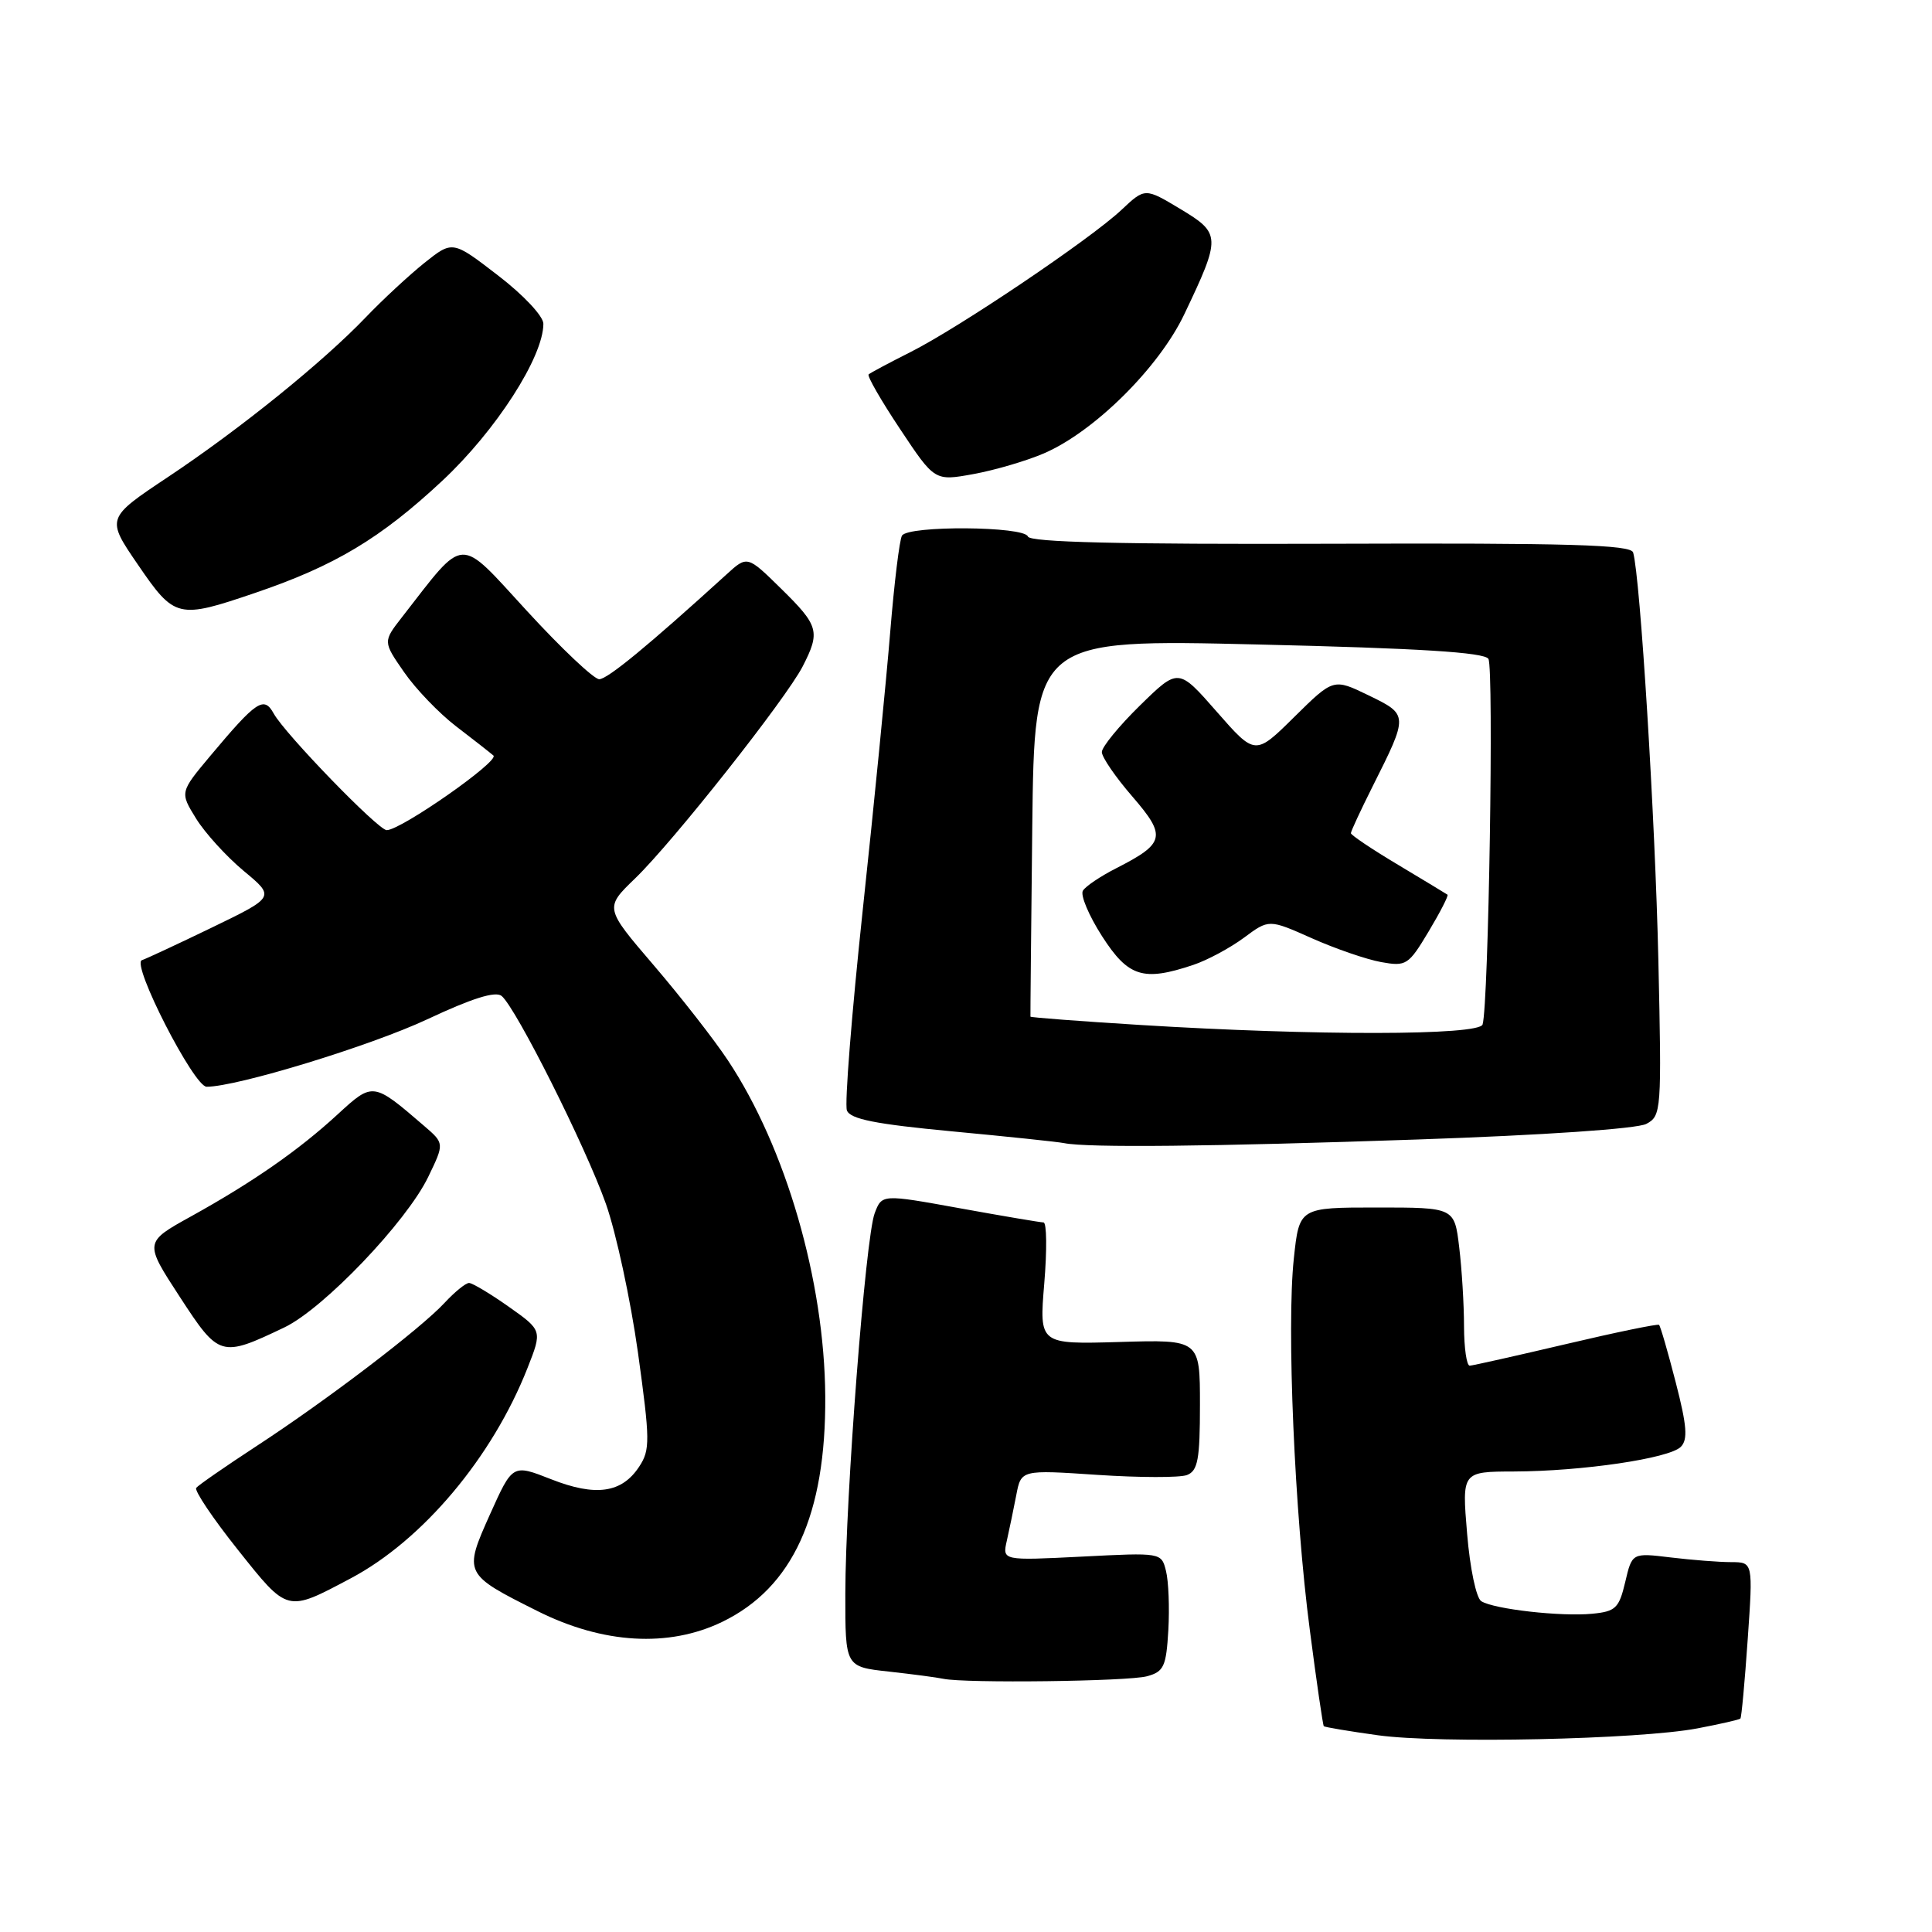<?xml version="1.0" encoding="UTF-8" standalone="no"?>
<!DOCTYPE svg PUBLIC "-//W3C//DTD SVG 1.1//EN" "http://www.w3.org/Graphics/SVG/1.1/DTD/svg11.dtd" >
<svg xmlns="http://www.w3.org/2000/svg" xmlns:xlink="http://www.w3.org/1999/xlink" version="1.1" viewBox="0 0 256 256">
 <g >
 <path fill="currentColor"
d=" M 224.92 229.02 C 227.91 228.45 230.47 227.87 230.61 227.72 C 230.76 227.58 231.19 222.85 231.58 217.23 C 232.29 207.00 232.29 207.00 229.39 206.99 C 227.80 206.99 224.20 206.71 221.38 206.37 C 216.26 205.75 216.26 205.75 215.35 209.63 C 214.53 213.10 214.08 213.53 210.97 213.83 C 206.86 214.23 197.98 213.23 196.28 212.17 C 195.61 211.76 194.78 207.82 194.40 203.22 C 193.71 195.00 193.71 195.00 200.61 194.98 C 209.65 194.95 221.17 193.25 222.71 191.72 C 223.67 190.76 223.53 188.93 222.04 183.16 C 221.00 179.12 220.01 175.70 219.83 175.55 C 219.65 175.40 214.10 176.54 207.50 178.10 C 200.90 179.65 195.16 180.94 194.75 180.96 C 194.34 180.98 194.00 178.64 193.99 175.75 C 193.99 172.86 193.70 168.14 193.35 165.25 C 192.72 160.00 192.72 160.00 182.44 160.00 C 172.16 160.00 172.16 160.00 171.44 166.75 C 170.47 175.77 171.53 200.56 173.56 216.00 C 174.45 222.88 175.29 228.61 175.41 228.73 C 175.54 228.86 178.76 229.40 182.57 229.93 C 190.73 231.06 217.16 230.49 224.92 229.02 Z  M 152.00 222.11 C 154.22 221.50 154.53 220.81 154.81 216.01 C 154.98 213.04 154.84 209.51 154.50 208.16 C 153.89 205.72 153.89 205.72 143.35 206.26 C 132.81 206.79 132.81 206.79 133.41 204.15 C 133.74 202.69 134.30 199.98 134.66 198.12 C 135.30 194.75 135.30 194.75 145.43 195.43 C 151.01 195.80 156.34 195.81 157.28 195.45 C 158.72 194.89 159.00 193.39 159.00 186.14 C 159.00 177.50 159.00 177.50 148.35 177.82 C 137.70 178.13 137.70 178.13 138.37 170.07 C 138.74 165.63 138.70 161.99 138.27 161.98 C 137.85 161.97 132.86 161.13 127.18 160.10 C 116.86 158.23 116.86 158.23 115.90 160.76 C 114.68 163.97 112.03 198.33 112.01 211.18 C 112.00 220.86 112.00 220.86 117.75 221.49 C 120.91 221.84 124.17 222.27 125.00 222.45 C 127.88 223.06 149.52 222.80 152.00 222.11 Z  M 95.69 214.91 C 105.05 210.38 109.46 200.72 109.35 185.00 C 109.25 169.73 104.13 152.07 96.45 140.50 C 94.63 137.75 90.20 132.08 86.62 127.90 C 80.11 120.30 80.11 120.30 84.15 116.40 C 89.18 111.55 104.14 92.61 106.36 88.30 C 108.72 83.70 108.50 82.91 103.51 78.01 C 99.02 73.60 99.02 73.60 96.26 76.12 C 85.92 85.53 80.49 90.00 79.40 90.00 C 78.70 90.00 74.39 85.93 69.82 80.95 C 60.59 70.91 61.78 70.85 53.28 81.76 C 50.74 85.02 50.74 85.02 53.54 89.06 C 55.08 91.29 58.18 94.51 60.42 96.23 C 62.67 97.95 64.90 99.70 65.38 100.11 C 66.23 100.84 53.12 110.00 51.24 110.00 C 50.12 110.00 37.75 97.24 36.27 94.55 C 34.97 92.19 34.00 92.84 27.88 100.14 C 23.83 104.98 23.83 104.98 25.98 108.46 C 27.16 110.37 30.00 113.49 32.29 115.40 C 36.45 118.85 36.45 118.85 28.15 122.87 C 23.58 125.08 19.37 127.04 18.80 127.23 C 17.36 127.71 25.70 144.00 27.38 144.00 C 31.40 144.00 49.05 138.60 56.60 135.07 C 62.54 132.28 65.66 131.30 66.47 131.97 C 68.38 133.56 77.59 151.91 80.28 159.50 C 81.64 163.35 83.55 172.22 84.53 179.20 C 86.14 190.84 86.16 192.11 84.70 194.33 C 82.40 197.84 78.94 198.34 73.01 196.00 C 67.92 194.00 67.92 194.00 64.94 200.63 C 61.41 208.51 61.44 208.58 71.25 213.49 C 79.92 217.83 88.61 218.33 95.69 214.91 Z  M 46.47 209.14 C 56.00 204.09 65.23 193.11 69.89 181.29 C 71.86 176.29 71.86 176.29 67.40 173.14 C 64.95 171.41 62.58 170.00 62.15 170.00 C 61.71 170.00 60.26 171.18 58.92 172.62 C 55.72 176.08 43.31 185.53 33.98 191.62 C 29.87 194.31 26.27 196.80 26.00 197.15 C 25.73 197.50 28.20 201.19 31.50 205.33 C 38.17 213.71 37.95 213.66 46.47 209.14 Z  M 37.68 175.89 C 42.87 173.41 53.86 161.91 56.74 155.95 C 58.89 151.50 58.89 151.50 56.19 149.18 C 49.43 143.36 49.42 143.36 44.74 147.66 C 39.58 152.41 33.53 156.62 25.31 161.18 C 19.11 164.61 19.11 164.61 23.81 171.82 C 29.03 179.84 29.26 179.91 37.68 175.89 Z  M 187.80 150.99 C 204.49 150.42 216.94 149.57 218.15 148.92 C 220.14 147.86 220.19 147.21 219.74 127.16 C 219.32 108.48 217.34 76.45 216.40 73.21 C 216.11 72.18 207.99 71.94 176.29 72.05 C 148.44 72.14 136.45 71.85 136.20 71.09 C 135.74 69.72 120.36 69.61 119.52 70.97 C 119.19 71.50 118.49 77.24 117.96 83.72 C 117.43 90.20 115.80 106.78 114.32 120.56 C 112.85 134.35 111.90 146.31 112.22 147.14 C 112.67 148.29 115.98 148.95 126.15 149.91 C 133.49 150.60 140.18 151.30 141.00 151.47 C 144.13 152.10 160.48 151.93 187.80 150.99 Z  M 33.84 78.55 C 44.37 74.97 50.44 71.33 58.61 63.70 C 65.71 57.07 72.00 47.30 72.00 42.90 C 72.00 41.90 69.36 39.08 65.98 36.49 C 59.97 31.86 59.97 31.86 56.23 34.84 C 54.18 36.49 50.70 39.71 48.50 42.01 C 42.80 47.97 31.81 56.85 22.27 63.20 C 14.06 68.67 14.06 68.67 18.28 74.83 C 23.15 81.95 23.57 82.05 33.84 78.55 Z  M 138.31 60.08 C 144.97 57.22 153.55 48.73 156.92 41.65 C 161.81 31.39 161.79 30.93 156.40 27.69 C 151.72 24.88 151.72 24.88 148.61 27.80 C 144.49 31.68 127.00 43.47 120.59 46.68 C 117.79 48.09 115.32 49.41 115.10 49.61 C 114.87 49.81 116.75 53.08 119.27 56.86 C 123.85 63.75 123.85 63.75 128.97 62.82 C 131.78 62.31 135.99 61.08 138.31 60.08 Z  M 151.04 135.81 C 143.09 135.32 136.56 134.82 136.54 134.71 C 136.52 134.59 136.63 123.29 136.78 109.60 C 137.07 84.69 137.07 84.69 166.76 85.40 C 188.05 85.90 196.67 86.44 197.22 87.30 C 197.96 88.45 197.25 133.16 196.45 135.75 C 195.99 137.22 174.27 137.25 151.04 135.81 Z  M 158.10 127.86 C 159.97 127.24 162.99 125.61 164.82 124.26 C 168.14 121.79 168.14 121.79 173.82 124.32 C 176.94 125.71 181.07 127.13 183.00 127.48 C 186.33 128.08 186.63 127.89 189.30 123.43 C 190.84 120.86 191.96 118.67 191.80 118.55 C 191.63 118.43 188.69 116.65 185.25 114.59 C 181.81 112.54 179.00 110.65 179.00 110.40 C 179.00 110.15 180.29 107.37 181.87 104.22 C 186.64 94.72 186.64 94.71 181.35 92.14 C 176.69 89.88 176.69 89.88 171.50 95.00 C 166.32 100.12 166.32 100.12 161.23 94.31 C 156.14 88.50 156.14 88.50 151.07 93.46 C 148.28 96.19 146.00 98.98 146.00 99.65 C 146.00 100.33 147.82 102.98 150.04 105.54 C 154.60 110.82 154.39 111.74 147.88 115.06 C 145.82 116.11 143.84 117.44 143.49 118.02 C 143.13 118.60 144.27 121.31 146.02 124.04 C 149.50 129.46 151.47 130.08 158.10 127.86 Z "/>
</g>
</svg>